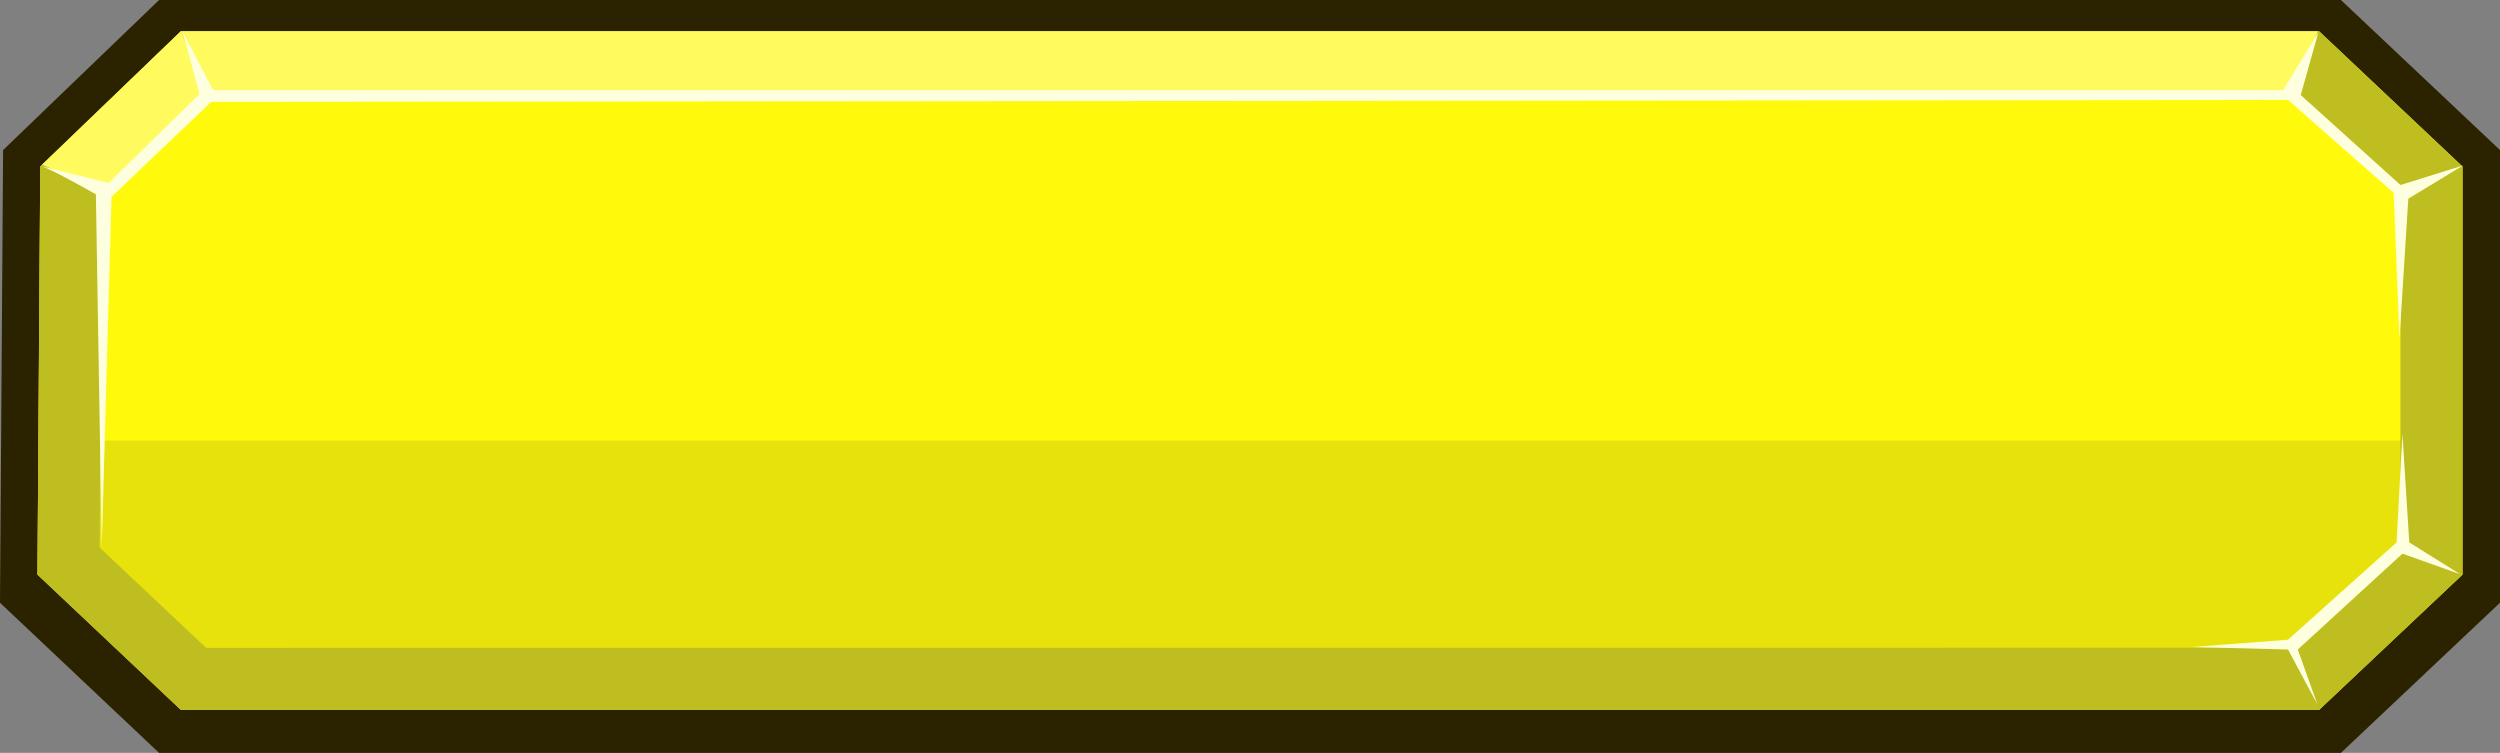 <?xml version="1.0" encoding="UTF-8" standalone="no"?>
<!-- Created with Inkscape (http://www.inkscape.org/) -->

<svg
   xmlns:dc="http://purl.org/dc/elements/1.1/"
   xmlns:cc="http://creativecommons.org/ns#"
   xmlns:rdf="http://www.w3.org/1999/02/22-rdf-syntax-ns#"
   xmlns:svg="http://www.w3.org/2000/svg"
   xmlns="http://www.w3.org/2000/svg"
   xmlns:sodipodi="http://sodipodi.sourceforge.net/DTD/sodipodi-0.dtd"
   xmlns:inkscape="http://www.inkscape.org/namespaces/inkscape"
   width="178.359mm"
   height="53.714mm"
   viewBox="0 0 178.359 53.714"
   version="1.1"
   id="svg3646"
   inkscape:version="0.92.0 r15299"
   sodipodi:docname="text_button_over.svg"
   inkscape:export-filename="C:\Users\Eric\Documents\GitHub\FoxholeDefense\files\Military GUI\buttons\text_button_over.png"
   inkscape:export-xdpi="21.361429"
   inkscape:export-ydpi="21.361429">
  <rect x="0" y="0" width="178.359" height="53.714" fill="#808080" stroke="none"/>
  <defs
     id="defs3640" />
  <sodipodi:namedview
     id="base"
     pagecolor="#ffffff"
     bordercolor="#666666"
     borderopacity="1.0"
     inkscape:pageopacity="0.0"
     inkscape:pageshadow="2"
     inkscape:zoom="0.35"
     inkscape:cx="376.12883"
     inkscape:cy="56.758478"
     inkscape:document-units="mm"
     inkscape:current-layer="layer1"
     showgrid="false"
     inkscape:window-width="958"
     inkscape:window-height="1008"
     inkscape:window-x="-7"
     inkscape:window-y="0"
     inkscape:window-maximized="0" />
  <g
     inkscape:label="Layer 1"
     inkscape:groupmode="layer"
     id="layer1"
     transform="translate(-16.654,-81.155)">
    <path
       style="color:#000000;display:inline;overflow:visible;visibility:visible;fill:#2b2200;fill-opacity:1;fill-rule:nonzero;stroke:none;stroke-width:1.852;marker:none;enable-background:accumulate"
       d="M 28.003,81.155 16.875,91.86 16.654,124.157 28.003,134.869 H 183.663 l 11.349,-10.712 V 91.86 L 183.663,81.155 Z"
       id="path7254"
       inkscape:connector-curvature="0"
       sodipodi:nodetypes="ccccccccc" />
    <path
       sodipodi:nodetypes="ccccccccc"
       inkscape:connector-curvature="0"
       id="path7256"
       d="m 29.558,83.387 -10.029,9.649 -0.2,29.108 10.229,9.655 H 182.109 l 10.229,-9.655 V 93.036 l -10.229,-9.649 z"
       style="color:#000000;display:inline;overflow:visible;visibility:visible;fill:#fffa0c;fill-opacity:1;fill-rule:nonzero;stroke:none;stroke-width:1.852;marker:none;enable-background:accumulate" />
    <path
       style="color:#000000;display:inline;overflow:visible;visibility:visible;opacity:0.097;fill:#000000;fill-opacity:1;fill-rule:nonzero;stroke:none;stroke-width:1.852;marker:none;enable-background:accumulate"
       d="m 20.4,112.59 -1.025,2.712 -0.05,6.846 10.236,9.649 H 182.11 l 10.228,-9.649 v -9.558 z"
       id="path7293"
       inkscape:connector-curvature="0"
       sodipodi:nodetypes="cccccccc" />
    <path
       id="path7258"
       d="m 29.555,83.387 -10.031,9.651 -0.199,29.11 10.23,9.651 H 182.105 l 10.23,-9.651 V 93.038 l -10.23,-9.651 z m 1.727,4.42 H 180.309 l 7.605,7.165 v 25.242 l -7.605,7.165 H 31.351 c -2.535,-2.388 -5.07,-4.777 -7.605,-7.165 l 0.199,-25.311 c 2.446,-2.365 4.892,-4.731 7.338,-7.096 z"
       style="color:#000000;display:inline;overflow:visible;visibility:visible;fill:#bebe21;fill-opacity:1;fill-rule:nonzero;stroke:none;stroke-width:1.852;marker:none;enable-background:accumulate"
       inkscape:connector-curvature="0"
       sodipodi:nodetypes="cccccccccccccccccc" />
    <path
       sodipodi:nodetypes="ccccc"
       inkscape:connector-curvature="0"
       id="path7260"
       d="m 31.619,127.379 -1.951,4.42 H 182.105 l -1.801,-4.432 z"
       style="color:#000000;display:inline;overflow:visible;visibility:visible;opacity:0.841;fill:#bebe21;fill-opacity:1;fill-rule:nonzero;stroke:none;stroke-width:1.852;marker:none;enable-background:accumulate" />
    <path
       id="path7264"
       d="m 29.555,83.387 1.891,4.42 H 180.206 l 1.813,-4.42 z"
       style="color:#000000;display:inline;overflow:visible;visibility:visible;fill:#fffb5f;fill-opacity:1;fill-rule:nonzero;stroke:none;stroke-width:1.852;marker:none;enable-background:accumulate"
       inkscape:connector-curvature="0"
       sodipodi:nodetypes="ccccc" />
    <path
       id="path7266"
       d="m 29.555,83.387 -9.902,9.522 4.385,1.899 c 2.414,-2.334 4.829,-4.667 7.243,-7.001 h 0.164 z"
       style="color:#000000;display:inline;overflow:visible;visibility:visible;fill:#fffb5f;fill-opacity:1;fill-rule:nonzero;stroke:none;stroke-width:1.852;marker:none;enable-background:accumulate"
       inkscape:connector-curvature="0"
       sodipodi:nodetypes="cccccc" />
    <path
       id="path7268"
       d="m 19.654,92.908 -0.129,0.129 -0.199,29.11 0.026,0.026 4.394,-1.96 0.199,-25.311 c 0.032,-0.031 0.063,-0.064 0.095,-0.095 l -4.385,-1.899 z"
       style="color:#000000;display:inline;overflow:visible;visibility:visible;opacity:0.668;fill:#bebe21;fill-opacity:1;fill-rule:nonzero;stroke:none;stroke-width:1.852;marker:none;enable-background:accumulate"
       inkscape:connector-curvature="0"
       sodipodi:nodetypes="ccccccccc" />
    <path
       id="path7270"
       d="m 23.746,120.205 -4.403,1.96 10.212,9.634 h 0.112 l 1.951,-4.42 h -0.268 c -2.535,-2.388 -5.07,-4.777 -7.605,-7.165 v -0.009 z"
       style="color:#000000;display:inline;overflow:visible;visibility:visible;opacity:0.642;fill:#bebe21;fill-opacity:1;fill-rule:nonzero;stroke:none;stroke-width:1.852;marker:none;enable-background:accumulate"
       inkscape:connector-curvature="0"
       sodipodi:nodetypes="ccccccccc" />
    <path
       sodipodi:nodetypes="cccccc"
       inkscape:connector-curvature="0"
       id="path7272"
       d="m 187.915,94.972 v 25.216 l 4.394,1.986 0.026,-0.026 v -29.11 z"
       style="color:#000000;display:inline;overflow:visible;visibility:visible;opacity:0.23;fill:#bebe21;fill-opacity:1;fill-rule:nonzero;stroke:none;stroke-width:1.852;marker:none;enable-background:accumulate" />
    <path
       id="path7274"
       d="m 187.915,120.188 v 0.026 l -7.605,7.165 1.796,4.42 10.204,-9.625 z"
       style="color:#000000;display:inline;overflow:visible;visibility:visible;opacity:0.841;fill:#bebe21;fill-opacity:1;fill-rule:nonzero;stroke:none;stroke-width:1.852;marker:none;enable-background:accumulate"
       inkscape:connector-curvature="0"
       sodipodi:nodetypes="ccccccc" />
    <path
       inkscape:connector-curvature="0"
       id="path7276"
       d="m 19.552,92.995 c 0.767,0.209 3.942,2.023 3.942,2.023 l 0.419,25.219 0.698,-25.045 7.116,-6.767 148.164,-0.14 7.534,6.627 0.419,10.395 0.628,-9.976 3.907,-2.372 -4.465,1.395 -7.116,-6.418 1.256,-4.465 -2.511,4.116 H 31.866 l -2.163,-4.116 1.186,4.395 -6.488,6.348 z"
       style="color:#000000;display:inline;overflow:visible;visibility:visible;fill:#feffde;fill-opacity:1;fill-rule:nonzero;stroke:none;stroke-width:1.852;marker:none;enable-background:accumulate"
       sodipodi:nodetypes="ccccccccccccccccccc" />
    <path
       sodipodi:nodetypes="ccccccccccc"
       inkscape:connector-curvature="0"
       id="path7278"
       d="m 173.043,127.315 6.846,-0.52 7.744,-6.941 0.419,-7.744 0.488,7.744 3.628,2.267 -4.116,-1.465 -7.465,6.837 1.395,3.907 -2.093,-3.907 z"
       style="color:#000000;display:inline;overflow:visible;visibility:visible;fill:#feffde;fill-opacity:1;fill-rule:nonzero;stroke:none;stroke-width:1.852;marker:none;enable-background:accumulate" />
  </g>
</svg>
